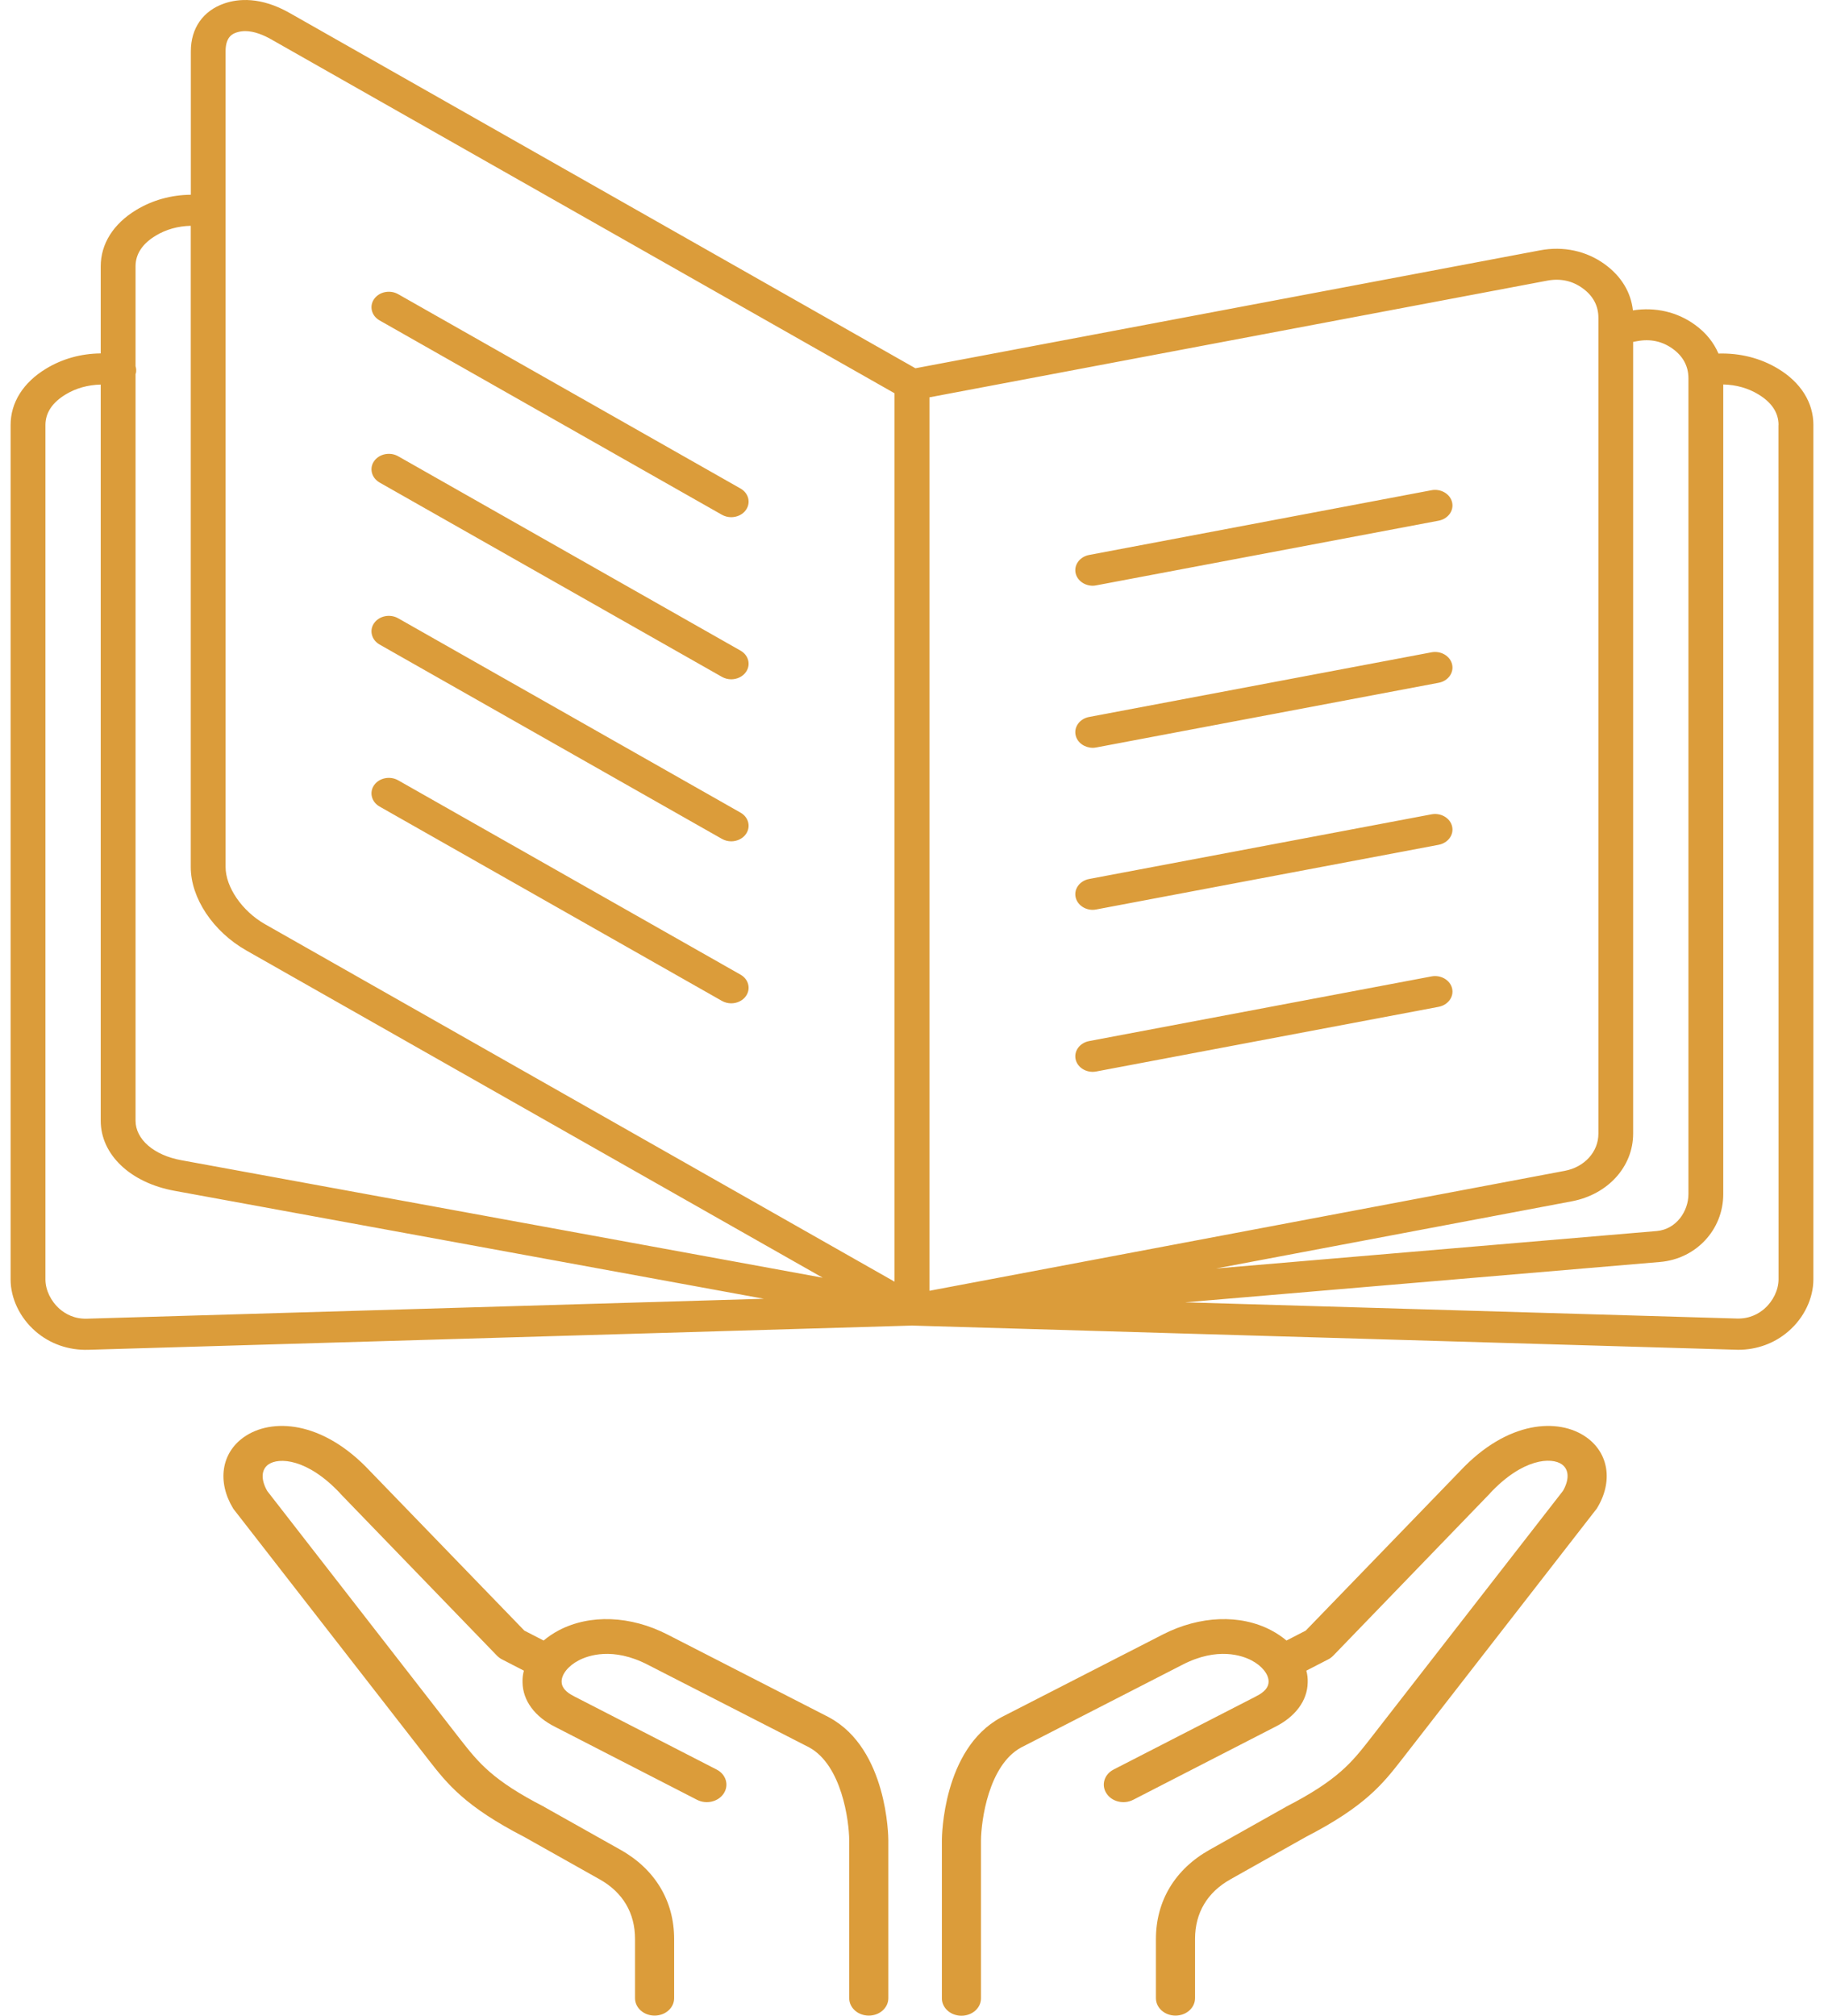 <svg width="86" height="95" viewBox="0 0 86 95" fill="none" xmlns="http://www.w3.org/2000/svg">
<path d="M75.295 71.085C75.281 71.111 75.259 71.136 75.238 71.161L66.075 82.948C65.196 84.072 64.366 85.132 61.572 86.572L58.011 88.573C56.919 89.186 56.345 90.158 56.345 91.383V94.173C56.345 94.628 55.934 94.994 55.423 94.994C54.912 94.994 54.501 94.628 54.501 94.173V91.383C54.501 89.59 55.402 88.093 57.033 87.178L60.607 85.17C60.614 85.164 60.628 85.158 60.636 85.151C63.082 83.895 63.735 83.055 64.564 82.001L64.593 81.963L73.692 70.265C73.997 69.734 73.983 69.261 73.642 69.015C73.153 68.667 71.798 68.724 70.245 70.385C70.245 70.391 70.238 70.391 70.238 70.397L62.862 78.03C62.791 78.1 62.714 78.163 62.621 78.207L61.593 78.737C61.643 78.92 61.664 79.103 61.657 79.293C61.643 80.151 61.075 80.915 60.104 81.395L53.43 84.823C52.99 85.05 52.423 84.918 52.168 84.52C51.912 84.129 52.061 83.624 52.508 83.396L59.196 79.962C59.203 79.956 59.21 79.956 59.217 79.949C59.607 79.76 59.813 79.526 59.813 79.261C59.82 78.908 59.501 78.51 59.004 78.251C58.579 78.03 57.409 77.601 55.749 78.459L48.139 82.361C46.608 83.201 46.26 85.808 46.253 86.742V94.179C46.253 94.634 45.842 95 45.331 95C44.82 95 44.409 94.634 44.409 94.179V86.736C44.409 86.559 44.452 82.43 47.189 80.947C47.196 80.94 47.203 80.94 47.21 80.934L54.827 77.032C56.565 76.142 58.48 76.067 59.941 76.837C60.203 76.976 60.444 77.14 60.657 77.317L61.565 76.849L68.834 69.337C71.089 66.925 73.507 66.818 74.798 67.739C75.855 68.491 76.061 69.835 75.295 71.085ZM39.104 80.947C39.097 80.94 39.09 80.94 39.083 80.934L31.466 77.032C29.729 76.142 27.814 76.067 26.346 76.837C26.083 76.976 25.842 77.14 25.63 77.317L24.722 76.849L17.452 69.337C15.197 66.925 12.779 66.818 11.488 67.739C10.431 68.491 10.233 69.842 10.992 71.092C11.006 71.117 11.027 71.142 11.048 71.168L20.183 82.91L20.211 82.948C21.091 84.072 21.92 85.132 24.715 86.572L28.275 88.573C29.367 89.186 29.941 90.158 29.941 91.383V94.173C29.941 94.628 30.353 94.994 30.863 94.994C31.374 94.994 31.785 94.628 31.785 94.173V91.383C31.785 89.59 30.885 88.093 29.253 87.178L25.679 85.17C25.672 85.164 25.658 85.158 25.651 85.151C23.204 83.895 22.552 83.055 21.722 82.001L12.601 70.271C12.297 69.741 12.311 69.267 12.651 69.021C13.14 68.674 14.495 68.731 16.048 70.391C16.048 70.397 16.055 70.397 16.055 70.404L23.431 78.03C23.502 78.1 23.58 78.163 23.672 78.207L24.7 78.737C24.651 78.92 24.63 79.103 24.637 79.293C24.651 80.151 25.218 80.915 26.19 81.395L32.863 84.823C33.303 85.05 33.87 84.918 34.126 84.52C34.381 84.129 34.232 83.624 33.785 83.396L27.098 79.962C27.09 79.956 27.083 79.956 27.076 79.949C26.686 79.76 26.48 79.526 26.48 79.261C26.473 78.908 26.793 78.51 27.289 78.251C27.715 78.03 28.885 77.601 30.544 78.459L38.154 82.355C39.686 83.194 40.033 85.802 40.04 86.736V94.173C40.04 94.628 40.452 94.994 40.962 94.994C41.473 94.994 41.884 94.628 41.884 94.173V86.736C41.884 86.559 41.842 82.43 39.104 80.947Z" fill="#DB9C3A"/>
<path d="M50.717 34.659C50.623 34.263 50.909 33.871 51.352 33.79L67.493 30.743C67.936 30.659 68.371 30.915 68.465 31.311C68.559 31.706 68.273 32.099 67.83 32.179L51.689 35.227C51.631 35.237 51.576 35.244 51.521 35.244C51.141 35.24 50.8 35.006 50.717 34.659ZM51.521 42.88C51.576 42.88 51.635 42.873 51.689 42.862L67.83 39.815C68.273 39.731 68.559 39.342 68.465 38.946C68.371 38.55 67.936 38.295 67.493 38.379L51.352 41.426C50.909 41.51 50.623 41.899 50.717 42.295C50.8 42.642 51.141 42.88 51.521 42.88ZM67.493 46.018L51.352 49.065C50.909 49.149 50.623 49.538 50.717 49.934C50.8 50.281 51.141 50.515 51.521 50.515C51.576 50.515 51.635 50.508 51.689 50.498L67.83 47.451C68.273 47.367 68.559 46.978 68.465 46.582C68.371 46.19 67.936 45.934 67.493 46.018ZM51.521 27.605C51.576 27.605 51.635 27.598 51.689 27.587L67.83 24.54C68.273 24.456 68.559 24.067 68.465 23.672C68.371 23.276 67.936 23.02 67.493 23.104L51.352 26.155C50.909 26.239 50.623 26.628 50.717 27.023C50.8 27.367 51.141 27.605 51.521 27.605ZM17.895 22.74L34.036 31.899C34.173 31.976 34.326 32.015 34.475 32.015C34.745 32.015 35.012 31.896 35.168 31.675C35.411 31.332 35.298 30.88 34.914 30.663L18.773 21.503C18.389 21.286 17.883 21.388 17.64 21.731C17.401 22.067 17.515 22.519 17.895 22.74ZM17.895 30.375L34.036 39.535C34.173 39.612 34.326 39.651 34.475 39.651C34.745 39.651 35.012 39.532 35.168 39.311C35.411 38.968 35.298 38.516 34.914 38.298L18.773 29.139C18.389 28.922 17.883 29.023 17.64 29.367C17.401 29.703 17.515 30.158 17.895 30.375ZM17.895 38.011L34.036 47.171C34.173 47.248 34.326 47.286 34.475 47.286C34.745 47.286 35.012 47.167 35.168 46.947C35.411 46.603 35.298 46.151 34.914 45.934L18.773 36.775C18.389 36.558 17.883 36.659 17.64 37.002C17.401 37.342 17.515 37.794 17.895 38.011ZM17.895 15.1L34.036 24.26C34.173 24.337 34.326 24.375 34.475 24.375C34.745 24.375 35.012 24.256 35.168 24.036C35.411 23.692 35.298 23.241 34.914 23.023L18.773 13.864C18.389 13.647 17.883 13.748 17.64 14.092C17.401 14.431 17.515 14.883 17.895 15.1ZM85.499 20.029V60.294C85.499 61.191 85.06 62.109 84.323 62.743C83.672 63.31 82.834 63.615 81.952 63.615C81.913 63.615 81.877 63.615 81.838 63.611L42.999 62.473L4.161 63.615C3.236 63.643 2.354 63.335 1.676 62.746C0.939 62.109 0.5 61.194 0.5 60.298V20.032C0.5 18.971 1.096 18.025 2.174 17.374C2.942 16.908 3.816 16.666 4.749 16.656V12.554C4.749 11.493 5.345 10.547 6.422 9.896C7.191 9.43 8.069 9.188 8.998 9.178V2.414C8.998 1.332 9.57 0.512 10.569 0.165C11.22 -0.062 12.29 -0.167 13.666 0.617L43.161 17.356L72.612 11.798C73.706 11.591 74.792 11.822 75.662 12.453C76.438 13.017 76.893 13.762 76.991 14.628C78.041 14.463 79.076 14.698 79.911 15.304C80.432 15.678 80.8 16.141 81.024 16.663C82.039 16.635 82.999 16.873 83.834 17.377C84.904 18.022 85.5 18.967 85.5 20.029L85.499 20.029ZM77.194 16.078L77.001 16.113V53.429C77.001 54.984 75.814 56.294 74.109 56.617L57.337 59.783L78.11 58.018C79.047 57.937 79.608 57.072 79.608 56.28V17.829C79.608 17.265 79.361 16.795 78.867 16.438C78.377 16.084 77.813 15.962 77.194 16.078ZM43.822 18.726V60.834L73.776 55.181C74.709 55.006 75.363 54.284 75.363 53.433V15.525V15.521V14.978C75.363 14.414 75.116 13.945 74.623 13.588C74.133 13.23 73.568 13.111 72.949 13.227L43.822 18.726ZM10.636 40.859C10.636 41.808 11.416 42.943 12.494 43.556L42.176 60.404V18.534L12.78 1.851C12.447 1.662 11.996 1.466 11.561 1.466C11.424 1.466 11.287 1.487 11.157 1.529C11.001 1.581 10.636 1.707 10.636 2.408L10.636 40.859ZM6.391 12.551V17.259C6.423 17.36 6.43 17.465 6.411 17.574C6.407 17.595 6.399 17.609 6.391 17.63V52.817C6.391 53.696 7.257 54.446 8.547 54.68L38.79 60.218L11.616 44.796C10.048 43.907 8.994 42.327 8.994 40.863V10.642C8.394 10.656 7.83 10.81 7.34 11.108C6.709 11.49 6.391 11.977 6.391 12.551ZM36.014 61.21L8.217 56.12C6.144 55.739 4.749 54.415 4.749 52.818V18.125C4.149 18.139 3.584 18.293 3.095 18.59C2.464 18.972 2.142 19.456 2.142 20.033V60.299C2.142 60.8 2.401 61.333 2.816 61.693C3.067 61.91 3.494 62.17 4.106 62.149L36.014 61.21ZM83.857 20.029C83.857 19.451 83.535 18.968 82.904 18.586C82.414 18.289 81.854 18.134 81.25 18.12V56.278C81.25 57.956 79.969 59.332 78.267 59.476L55.876 61.378L81.894 62.142C82.509 62.159 82.932 61.903 83.183 61.686C83.599 61.325 83.857 60.793 83.857 60.292L83.853 20.03L83.857 20.029Z" fill="#DB9C3A"/>
</svg>
